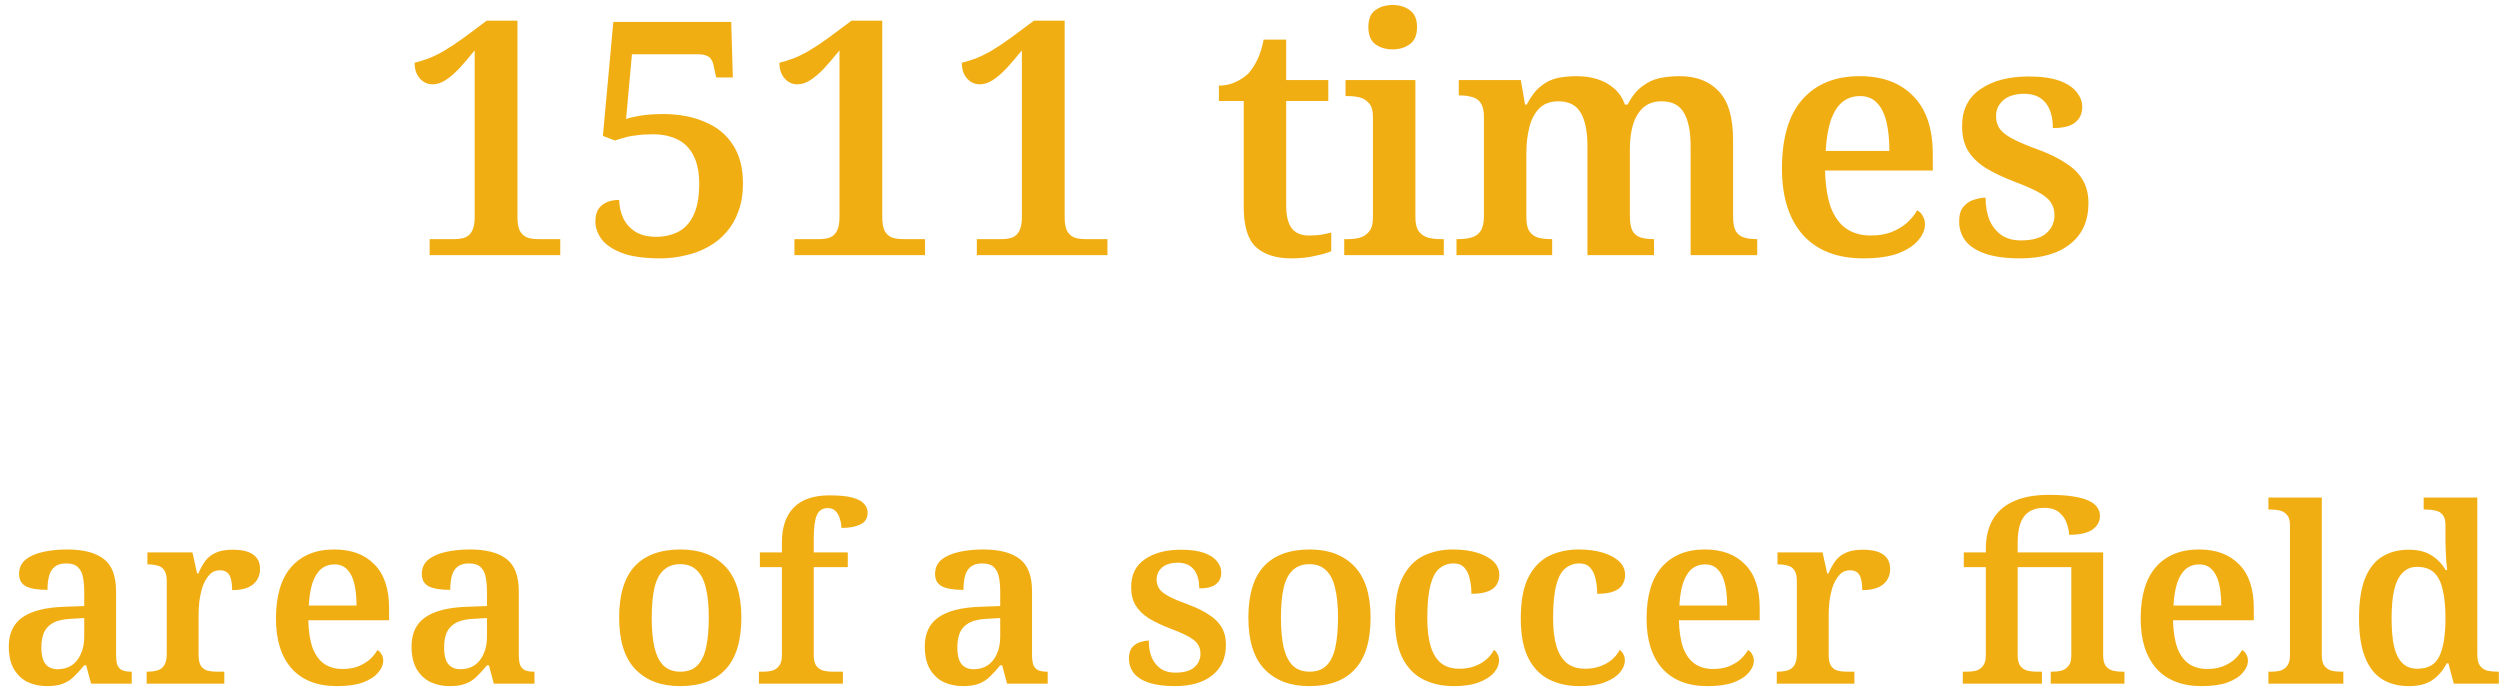 <svg width="245" height="68" viewBox="0 0 245 68" fill="none" xmlns="http://www.w3.org/2000/svg">
<path d="M42.104 25V23.432H44.536C44.941 23.432 45.293 23.379 45.592 23.272C45.891 23.144 46.115 22.931 46.264 22.632C46.435 22.312 46.52 21.864 46.52 21.288L46.52 4.936C45.987 5.597 45.485 6.184 45.016 6.696C44.547 7.187 44.099 7.571 43.672 7.848C43.245 8.125 42.819 8.264 42.392 8.264C41.901 8.264 41.485 8.072 41.144 7.688C40.803 7.304 40.632 6.792 40.632 6.152C41.059 6.045 41.507 5.907 41.976 5.736C42.467 5.544 42.989 5.288 43.544 4.968C44.12 4.627 44.76 4.2 45.464 3.688L47.704 2.024L50.712 2.024L50.712 21.288C50.712 21.8 50.776 22.216 50.904 22.536C51.053 22.856 51.277 23.091 51.576 23.24C51.875 23.368 52.259 23.432 52.728 23.432H54.904V25L42.104 25ZM64.715 25.32C63.115 25.32 61.846 25.139 60.907 24.776C59.99 24.413 59.328 23.955 58.923 23.4C58.539 22.845 58.347 22.28 58.347 21.704C58.347 21 58.55 20.477 58.955 20.136C59.382 19.773 59.958 19.592 60.683 19.592C60.683 20.189 60.811 20.776 61.067 21.352C61.323 21.907 61.718 22.355 62.251 22.696C62.784 23.037 63.478 23.208 64.331 23.208C65.099 23.208 65.803 23.048 66.443 22.728C67.083 22.408 67.584 21.875 67.947 21.128C68.331 20.36 68.523 19.315 68.523 17.992C68.523 16.904 68.342 15.997 67.979 15.272C67.616 14.547 67.094 14.013 66.411 13.672C65.728 13.331 64.918 13.16 63.979 13.16C63.382 13.16 62.859 13.192 62.411 13.256C61.963 13.299 61.568 13.373 61.227 13.48C60.907 13.565 60.587 13.661 60.267 13.768L59.083 13.32L60.107 2.152L71.659 2.152L71.819 7.592H70.187L69.963 6.568C69.92 6.291 69.846 6.067 69.739 5.896C69.654 5.704 69.504 5.565 69.291 5.48C69.078 5.373 68.779 5.32 68.395 5.32L61.931 5.32L61.355 11.656C61.59 11.571 61.888 11.496 62.251 11.432C62.614 11.347 63.03 11.283 63.499 11.24C63.99 11.197 64.48 11.176 64.971 11.176C66.528 11.176 67.894 11.432 69.067 11.944C70.262 12.435 71.179 13.181 71.819 14.184C72.48 15.187 72.811 16.456 72.811 17.992C72.811 19.016 72.662 19.923 72.363 20.712C72.086 21.501 71.691 22.184 71.179 22.76C70.688 23.336 70.091 23.816 69.387 24.2C68.704 24.584 67.958 24.861 67.147 25.032C66.358 25.224 65.547 25.32 64.715 25.32ZM77.854 25V23.432H80.286C80.691 23.432 81.043 23.379 81.342 23.272C81.641 23.144 81.865 22.931 82.014 22.632C82.185 22.312 82.27 21.864 82.27 21.288V4.936C81.737 5.597 81.235 6.184 80.766 6.696C80.297 7.187 79.849 7.571 79.422 7.848C78.995 8.125 78.569 8.264 78.142 8.264C77.651 8.264 77.235 8.072 76.894 7.688C76.553 7.304 76.382 6.792 76.382 6.152C76.809 6.045 77.257 5.907 77.726 5.736C78.217 5.544 78.739 5.288 79.294 4.968C79.87 4.627 80.51 4.2 81.214 3.688L83.454 2.024H86.462V21.288C86.462 21.8 86.526 22.216 86.654 22.536C86.803 22.856 87.027 23.091 87.326 23.24C87.625 23.368 88.009 23.432 88.478 23.432H90.654V25L77.854 25ZM95.729 25V23.432H98.161C98.566 23.432 98.918 23.379 99.217 23.272C99.516 23.144 99.74 22.931 99.889 22.632C100.06 22.312 100.145 21.864 100.145 21.288V4.936C99.612 5.597 99.11 6.184 98.641 6.696C98.172 7.187 97.724 7.571 97.297 7.848C96.87 8.125 96.444 8.264 96.017 8.264C95.526 8.264 95.11 8.072 94.769 7.688C94.428 7.304 94.257 6.792 94.257 6.152C94.684 6.045 95.132 5.907 95.601 5.736C96.092 5.544 96.614 5.288 97.169 4.968C97.745 4.627 98.385 4.2 99.089 3.688L101.329 2.024H104.337V21.288C104.337 21.8 104.401 22.216 104.529 22.536C104.678 22.856 104.902 23.091 105.201 23.24C105.5 23.368 105.884 23.432 106.353 23.432H108.529V25H95.729ZM126.557 25.32C125.042 25.32 123.879 24.947 123.069 24.2C122.279 23.453 121.885 22.152 121.885 20.296V9.896L119.453 9.896V8.392C120.029 8.392 120.573 8.275 121.085 8.04C121.597 7.805 122.023 7.517 122.365 7.176C122.685 6.813 122.973 6.365 123.229 5.832C123.485 5.299 123.687 4.648 123.837 3.88L126.045 3.88V7.848H130.173V9.896H126.045V20.136C126.045 21.139 126.226 21.885 126.589 22.376C126.973 22.845 127.527 23.08 128.253 23.08C128.679 23.08 129.063 23.059 129.405 23.016C129.767 22.952 130.119 22.877 130.461 22.792V24.616C130.141 24.765 129.629 24.915 128.925 25.064C128.242 25.235 127.453 25.32 126.557 25.32ZM131.733 25V23.432H132.149C132.512 23.432 132.874 23.389 133.237 23.304C133.621 23.197 133.93 22.995 134.165 22.696C134.421 22.397 134.549 21.949 134.549 21.352V11.432C134.549 10.835 134.421 10.397 134.165 10.12C133.909 9.821 133.6 9.629 133.237 9.544C132.874 9.459 132.512 9.416 132.149 9.416H131.861V7.848L138.709 7.848V21.288C138.709 21.907 138.826 22.376 139.061 22.696C139.296 22.995 139.605 23.197 139.989 23.304C140.373 23.389 140.746 23.432 141.109 23.432H141.493V25H131.733ZM136.469 4.84C135.808 4.84 135.242 4.669 134.773 4.328C134.325 3.987 134.101 3.432 134.101 2.664C134.101 1.875 134.325 1.32 134.773 1C135.242 0.659 135.818 0.488 136.501 0.488C137.141 0.488 137.696 0.659 138.165 1C138.634 1.32 138.869 1.875 138.869 2.664C138.869 3.432 138.634 3.987 138.165 4.328C137.696 4.669 137.13 4.84 136.469 4.84ZM142.736 25V23.432H142.928C143.419 23.432 143.845 23.379 144.208 23.272C144.592 23.165 144.891 22.952 145.104 22.632C145.317 22.312 145.424 21.832 145.424 21.192V11.464C145.424 10.845 145.317 10.387 145.104 10.088C144.912 9.789 144.635 9.597 144.272 9.512C143.931 9.405 143.525 9.352 143.056 9.352H142.96V7.848H149.04L149.456 10.248H149.616C150.043 9.437 150.501 8.84 150.992 8.456C151.483 8.051 152.016 7.784 152.592 7.656C153.189 7.528 153.819 7.464 154.48 7.464C155.227 7.464 155.909 7.56 156.528 7.752C157.147 7.944 157.691 8.243 158.16 8.648C158.629 9.032 158.992 9.565 159.248 10.248H159.504C159.931 9.437 160.411 8.84 160.944 8.456C161.477 8.051 162.043 7.784 162.64 7.656C163.259 7.528 163.909 7.464 164.592 7.464C166.235 7.464 167.515 7.955 168.432 8.936C169.371 9.917 169.84 11.496 169.84 13.672V21.16C169.84 21.821 169.925 22.312 170.096 22.632C170.288 22.952 170.555 23.165 170.896 23.272C171.237 23.379 171.643 23.432 172.112 23.432H172.208V25H165.68V14.28C165.68 12.893 165.467 11.827 165.04 11.08C164.613 10.312 163.877 9.928 162.832 9.928C162.085 9.928 161.477 10.141 161.008 10.568C160.56 10.995 160.229 11.56 160.016 12.264C159.824 12.968 159.728 13.736 159.728 14.568V21.16C159.728 21.8 159.813 22.291 159.984 22.632C160.176 22.952 160.443 23.165 160.784 23.272C161.125 23.379 161.531 23.432 162 23.432H162.096V25H155.568V14.28C155.568 12.893 155.355 11.827 154.928 11.08C154.501 10.312 153.765 9.928 152.72 9.928C151.931 9.928 151.301 10.163 150.832 10.632C150.384 11.101 150.064 11.72 149.872 12.488C149.68 13.256 149.584 14.088 149.584 14.984V21.32C149.584 21.939 149.691 22.397 149.904 22.696C150.117 22.995 150.405 23.197 150.768 23.304C151.131 23.389 151.547 23.432 152.016 23.432H152.112V25L142.736 25ZM182.599 25.32C180.039 25.32 178.066 24.552 176.679 23.016C175.314 21.459 174.631 19.293 174.631 16.52C174.631 13.533 175.293 11.283 176.615 9.768C177.959 8.232 179.837 7.464 182.247 7.464C184.487 7.464 186.237 8.115 187.495 9.416C188.775 10.696 189.415 12.605 189.415 15.144V16.712L178.855 16.712C178.898 18.205 179.09 19.421 179.431 20.36C179.794 21.277 180.295 21.96 180.935 22.408C181.597 22.856 182.397 23.08 183.335 23.08C184.082 23.08 184.743 22.973 185.319 22.76C185.917 22.525 186.429 22.227 186.855 21.864C187.282 21.48 187.623 21.064 187.879 20.616C188.114 20.723 188.295 20.904 188.423 21.16C188.573 21.395 188.647 21.672 188.647 21.992C188.647 22.525 188.423 23.048 187.975 23.56C187.549 24.072 186.887 24.499 185.991 24.84C185.117 25.16 183.986 25.32 182.599 25.32ZM185.159 14.792C185.159 13.704 185.063 12.755 184.871 11.944C184.679 11.133 184.37 10.515 183.943 10.088C183.538 9.64 182.983 9.416 182.279 9.416C181.597 9.416 181.01 9.619 180.519 10.024C180.05 10.429 179.677 11.037 179.399 11.848C179.143 12.637 178.983 13.619 178.919 14.792H185.159ZM197.98 25.32C196.614 25.32 195.484 25.171 194.588 24.872C193.713 24.573 193.062 24.157 192.636 23.624C192.209 23.069 191.996 22.429 191.996 21.704C191.996 21.043 192.145 20.552 192.444 20.232C192.742 19.891 193.094 19.667 193.5 19.56C193.905 19.432 194.268 19.368 194.588 19.368C194.588 20.2 194.716 20.936 194.972 21.576C195.249 22.195 195.644 22.685 196.156 23.048C196.668 23.389 197.297 23.56 198.044 23.56C199.174 23.56 200.006 23.325 200.54 22.856C201.073 22.387 201.34 21.8 201.34 21.096C201.34 20.605 201.222 20.189 200.988 19.848C200.774 19.507 200.38 19.176 199.804 18.856C199.228 18.536 198.428 18.184 197.404 17.8C196.294 17.373 195.356 16.925 194.588 16.456C193.82 15.965 193.244 15.4 192.86 14.76C192.476 14.12 192.284 13.32 192.284 12.36C192.284 10.76 192.881 9.555 194.076 8.744C195.27 7.912 196.849 7.496 198.812 7.496C200.049 7.496 201.052 7.635 201.82 7.912C202.588 8.189 203.153 8.563 203.516 9.032C203.878 9.48 204.06 9.96 204.06 10.472C204.06 11.133 203.825 11.645 203.356 12.008C202.908 12.371 202.182 12.552 201.18 12.552C201.18 11.485 200.945 10.664 200.476 10.088C200.006 9.491 199.302 9.192 198.364 9.192C197.83 9.192 197.35 9.277 196.924 9.448C196.518 9.619 196.198 9.875 195.964 10.216C195.729 10.536 195.612 10.931 195.612 11.4C195.612 11.869 195.74 12.285 195.996 12.648C196.252 12.989 196.689 13.32 197.308 13.64C197.926 13.96 198.769 14.312 199.836 14.696C200.86 15.08 201.724 15.507 202.428 15.976C203.153 16.424 203.708 16.968 204.092 17.608C204.476 18.248 204.668 19.016 204.668 19.912C204.668 21.64 204.07 22.973 202.876 23.912C201.702 24.851 200.07 25.32 197.98 25.32ZM4.606 67.24C3.902 67.24 3.262 67.104 2.686 66.832C2.126 66.544 1.678 66.112 1.342 65.536C1.022 64.96 0.862 64.232 0.862 63.352C0.862 62.072 1.31 61.12 2.206 60.496C3.102 59.872 4.454 59.528 6.262 59.464L8.254 59.392V58.024C8.254 57.48 8.214 57 8.134 56.584C8.054 56.152 7.886 55.816 7.63 55.576C7.39 55.336 7.006 55.216 6.478 55.216C5.998 55.216 5.622 55.328 5.35 55.552C5.078 55.776 4.894 56.088 4.798 56.488C4.702 56.872 4.654 57.312 4.654 57.808C3.726 57.808 3.03 57.696 2.566 57.472C2.102 57.232 1.87 56.824 1.87 56.248C1.87 55.672 2.078 55.208 2.494 54.856C2.926 54.504 3.502 54.248 4.222 54.088C4.942 53.928 5.726 53.848 6.574 53.848C8.174 53.848 9.374 54.16 10.174 54.784C10.974 55.392 11.374 56.448 11.374 57.952L11.374 64.12C11.374 64.552 11.414 64.896 11.494 65.152C11.59 65.392 11.75 65.568 11.974 65.68C12.198 65.776 12.486 65.824 12.838 65.824H12.91V67H8.926L8.446 65.2H8.254C7.902 65.632 7.566 66 7.246 66.304C6.942 66.608 6.582 66.84 6.166 67C5.766 67.16 5.246 67.24 4.606 67.24ZM5.638 65.584C6.182 65.584 6.646 65.456 7.03 65.2C7.414 64.944 7.71 64.576 7.918 64.096C8.142 63.616 8.254 63.056 8.254 62.416V60.568L7.006 60.64C6.254 60.672 5.662 60.8 5.23 61.024C4.814 61.248 4.51 61.56 4.318 61.96C4.142 62.36 4.054 62.856 4.054 63.448C4.054 63.928 4.11 64.328 4.222 64.648C4.334 64.952 4.51 65.184 4.75 65.344C4.99 65.504 5.286 65.584 5.638 65.584ZM14.373 67V65.824H14.445C14.813 65.824 15.133 65.784 15.405 65.704C15.693 65.624 15.917 65.464 16.077 65.224C16.253 64.968 16.341 64.592 16.341 64.096L16.341 56.944C16.341 56.464 16.261 56.112 16.101 55.888C15.941 55.648 15.725 55.496 15.453 55.432C15.181 55.352 14.869 55.312 14.517 55.312H14.445V54.136H18.861L19.317 56.2H19.437C19.645 55.72 19.877 55.304 20.133 54.952C20.405 54.6 20.749 54.336 21.165 54.16C21.581 53.968 22.125 53.872 22.797 53.872C23.709 53.872 24.381 54.032 24.813 54.352C25.261 54.672 25.485 55.136 25.485 55.744C25.485 56.384 25.253 56.896 24.789 57.28C24.325 57.648 23.645 57.832 22.749 57.832C22.749 57.384 22.709 57.024 22.629 56.752C22.565 56.464 22.445 56.248 22.269 56.104C22.093 55.96 21.853 55.888 21.549 55.888C21.117 55.888 20.765 56.048 20.493 56.368C20.221 56.672 20.005 57.056 19.845 57.52C19.701 57.984 19.597 58.464 19.533 58.96C19.485 59.456 19.461 59.872 19.461 60.208L19.461 64.216C19.461 64.68 19.541 65.032 19.701 65.272C19.861 65.496 20.077 65.648 20.349 65.728C20.621 65.792 20.917 65.824 21.237 65.824H21.981V67H14.373ZM33.02 67.24C31.1 67.24 29.62 66.664 28.58 65.512C27.556 64.344 27.044 62.72 27.044 60.64C27.044 58.4 27.54 56.712 28.532 55.576C29.54 54.424 30.948 53.848 32.756 53.848C34.436 53.848 35.748 54.336 36.692 55.312C37.652 56.272 38.132 57.704 38.132 59.608V60.784H30.212C30.244 61.904 30.388 62.816 30.644 63.52C30.916 64.208 31.292 64.72 31.772 65.056C32.268 65.392 32.868 65.56 33.572 65.56C34.132 65.56 34.628 65.48 35.06 65.32C35.508 65.144 35.892 64.92 36.212 64.648C36.532 64.36 36.788 64.048 36.98 63.712C37.156 63.792 37.292 63.928 37.388 64.12C37.5 64.296 37.556 64.504 37.556 64.744C37.556 65.144 37.388 65.536 37.052 65.92C36.732 66.304 36.236 66.624 35.564 66.88C34.908 67.12 34.06 67.24 33.02 67.24ZM34.94 59.344C34.94 58.528 34.868 57.816 34.724 57.208C34.58 56.6 34.348 56.136 34.028 55.816C33.724 55.48 33.308 55.312 32.78 55.312C32.268 55.312 31.828 55.464 31.46 55.768C31.108 56.072 30.828 56.528 30.62 57.136C30.428 57.728 30.308 58.464 30.26 59.344H34.94ZM44.075 67.24C43.371 67.24 42.731 67.104 42.155 66.832C41.595 66.544 41.147 66.112 40.811 65.536C40.491 64.96 40.331 64.232 40.331 63.352C40.331 62.072 40.779 61.12 41.675 60.496C42.571 59.872 43.923 59.528 45.731 59.464L47.723 59.392V58.024C47.723 57.48 47.683 57 47.603 56.584C47.523 56.152 47.355 55.816 47.099 55.576C46.859 55.336 46.475 55.216 45.947 55.216C45.467 55.216 45.091 55.328 44.819 55.552C44.547 55.776 44.363 56.088 44.267 56.488C44.171 56.872 44.123 57.312 44.123 57.808C43.195 57.808 42.499 57.696 42.035 57.472C41.571 57.232 41.339 56.824 41.339 56.248C41.339 55.672 41.547 55.208 41.963 54.856C42.395 54.504 42.971 54.248 43.691 54.088C44.411 53.928 45.195 53.848 46.043 53.848C47.643 53.848 48.843 54.16 49.643 54.784C50.443 55.392 50.843 56.448 50.843 57.952V64.12C50.843 64.552 50.883 64.896 50.963 65.152C51.059 65.392 51.219 65.568 51.443 65.68C51.667 65.776 51.955 65.824 52.307 65.824H52.379V67H48.395L47.915 65.2H47.723C47.371 65.632 47.035 66 46.715 66.304C46.411 66.608 46.051 66.84 45.635 67C45.235 67.16 44.715 67.24 44.075 67.24ZM45.107 65.584C45.651 65.584 46.115 65.456 46.499 65.2C46.883 64.944 47.179 64.576 47.387 64.096C47.611 63.616 47.723 63.056 47.723 62.416V60.568L46.475 60.64C45.723 60.672 45.131 60.8 44.699 61.024C44.283 61.248 43.979 61.56 43.787 61.96C43.611 62.36 43.523 62.856 43.523 63.448C43.523 63.928 43.579 64.328 43.691 64.648C43.803 64.952 43.979 65.184 44.219 65.344C44.459 65.504 44.755 65.584 45.107 65.584ZM66.629 67.24C64.789 67.24 63.333 66.688 62.261 65.584C61.205 64.48 60.677 62.792 60.677 60.52C60.677 58.28 61.181 56.608 62.189 55.504C63.213 54.4 64.717 53.848 66.701 53.848C68.557 53.848 70.013 54.4 71.069 55.504C72.125 56.608 72.653 58.28 72.653 60.52C72.653 62.792 72.141 64.48 71.117 65.584C70.109 66.688 68.613 67.24 66.629 67.24ZM66.677 65.824C67.365 65.824 67.909 65.632 68.309 65.248C68.725 64.848 69.021 64.248 69.197 63.448C69.373 62.648 69.461 61.672 69.461 60.52C69.461 59.352 69.365 58.384 69.173 57.616C68.997 56.848 68.701 56.272 68.285 55.888C67.885 55.488 67.341 55.288 66.653 55.288C65.981 55.288 65.437 55.488 65.021 55.888C64.605 56.272 64.309 56.848 64.133 57.616C63.957 58.384 63.869 59.352 63.869 60.52C63.869 61.688 63.957 62.664 64.133 63.448C64.325 64.232 64.621 64.824 65.021 65.224C65.437 65.624 65.989 65.824 66.677 65.824ZM74.372 67V65.824H74.828C75.116 65.824 75.396 65.792 75.668 65.728C75.94 65.648 76.164 65.496 76.34 65.272C76.532 65.032 76.628 64.68 76.628 64.216V55.576H74.468V54.136H76.628V53.128C76.628 51.672 77.012 50.544 77.78 49.744C78.564 48.944 79.732 48.544 81.284 48.544C82.244 48.544 82.988 48.616 83.516 48.76C84.06 48.904 84.444 49.104 84.668 49.36C84.908 49.616 85.028 49.912 85.028 50.248C85.028 50.584 84.932 50.864 84.74 51.088C84.548 51.296 84.252 51.456 83.852 51.568C83.468 51.68 83.004 51.736 82.46 51.736C82.46 51.464 82.412 51.176 82.316 50.872C82.236 50.568 82.1 50.312 81.908 50.104C81.716 49.896 81.452 49.792 81.116 49.792C80.604 49.792 80.244 50.032 80.036 50.512C79.844 50.992 79.748 51.744 79.748 52.768V54.136H83.084V55.576H79.748V64.216C79.748 64.68 79.836 65.032 80.012 65.272C80.188 65.496 80.42 65.648 80.708 65.728C80.996 65.792 81.276 65.824 81.548 65.824H82.604V67H74.372ZM94.372 67.24C93.668 67.24 93.028 67.104 92.452 66.832C91.892 66.544 91.444 66.112 91.108 65.536C90.788 64.96 90.628 64.232 90.628 63.352C90.628 62.072 91.076 61.12 91.972 60.496C92.868 59.872 94.22 59.528 96.028 59.464L98.02 59.392V58.024C98.02 57.48 97.98 57 97.9 56.584C97.82 56.152 97.652 55.816 97.396 55.576C97.156 55.336 96.772 55.216 96.244 55.216C95.764 55.216 95.388 55.328 95.116 55.552C94.844 55.776 94.66 56.088 94.564 56.488C94.468 56.872 94.42 57.312 94.42 57.808C93.492 57.808 92.796 57.696 92.332 57.472C91.868 57.232 91.636 56.824 91.636 56.248C91.636 55.672 91.844 55.208 92.26 54.856C92.692 54.504 93.268 54.248 93.988 54.088C94.708 53.928 95.492 53.848 96.34 53.848C97.94 53.848 99.14 54.16 99.94 54.784C100.74 55.392 101.14 56.448 101.14 57.952V64.12C101.14 64.552 101.18 64.896 101.26 65.152C101.356 65.392 101.516 65.568 101.74 65.68C101.964 65.776 102.252 65.824 102.604 65.824H102.676V67H98.692L98.212 65.2H98.02C97.668 65.632 97.332 66 97.012 66.304C96.708 66.608 96.348 66.84 95.932 67C95.532 67.16 95.012 67.24 94.372 67.24ZM95.404 65.584C95.948 65.584 96.412 65.456 96.796 65.2C97.18 64.944 97.476 64.576 97.684 64.096C97.908 63.616 98.02 63.056 98.02 62.416V60.568L96.772 60.64C96.02 60.672 95.428 60.8 94.996 61.024C94.58 61.248 94.276 61.56 94.084 61.96C93.908 62.36 93.82 62.856 93.82 63.448C93.82 63.928 93.876 64.328 93.988 64.648C94.1 64.952 94.276 65.184 94.516 65.344C94.756 65.504 95.052 65.584 95.404 65.584ZM115.125 67.24C114.101 67.24 113.253 67.128 112.581 66.904C111.925 66.68 111.437 66.368 111.117 65.968C110.797 65.552 110.637 65.072 110.637 64.528C110.637 64.032 110.749 63.664 110.973 63.424C111.197 63.168 111.461 63 111.765 62.92C112.069 62.824 112.341 62.776 112.581 62.776C112.581 63.4 112.677 63.952 112.869 64.432C113.077 64.896 113.373 65.264 113.757 65.536C114.141 65.792 114.613 65.92 115.173 65.92C116.021 65.92 116.645 65.744 117.045 65.392C117.445 65.04 117.645 64.6 117.645 64.072C117.645 63.704 117.557 63.392 117.381 63.136C117.221 62.88 116.925 62.632 116.493 62.392C116.061 62.152 115.461 61.888 114.693 61.6C113.861 61.28 113.157 60.944 112.581 60.592C112.005 60.224 111.573 59.8 111.285 59.32C110.997 58.84 110.853 58.24 110.853 57.52C110.853 56.32 111.301 55.416 112.197 54.808C113.093 54.184 114.277 53.872 115.749 53.872C116.677 53.872 117.429 53.976 118.005 54.184C118.581 54.392 119.005 54.672 119.277 55.024C119.549 55.36 119.685 55.72 119.685 56.104C119.685 56.6 119.509 56.984 119.157 57.256C118.821 57.528 118.277 57.664 117.525 57.664C117.525 56.864 117.349 56.248 116.997 55.816C116.645 55.368 116.117 55.144 115.413 55.144C115.013 55.144 114.653 55.208 114.333 55.336C114.029 55.464 113.789 55.656 113.613 55.912C113.437 56.152 113.349 56.448 113.349 56.8C113.349 57.152 113.445 57.464 113.637 57.736C113.829 57.992 114.157 58.24 114.621 58.48C115.085 58.72 115.717 58.984 116.517 59.272C117.285 59.56 117.933 59.88 118.461 60.232C119.005 60.568 119.421 60.976 119.709 61.456C119.997 61.936 120.141 62.512 120.141 63.184C120.141 64.48 119.693 65.48 118.797 66.184C117.917 66.888 116.693 67.24 115.125 67.24ZM128.293 67.24C126.453 67.24 124.997 66.688 123.925 65.584C122.869 64.48 122.341 62.792 122.341 60.52C122.341 58.28 122.845 56.608 123.853 55.504C124.877 54.4 126.381 53.848 128.365 53.848C130.221 53.848 131.677 54.4 132.733 55.504C133.789 56.608 134.317 58.28 134.317 60.52C134.317 62.792 133.805 64.48 132.781 65.584C131.773 66.688 130.277 67.24 128.293 67.24ZM128.341 65.824C129.029 65.824 129.573 65.632 129.973 65.248C130.389 64.848 130.685 64.248 130.861 63.448C131.037 62.648 131.125 61.672 131.125 60.52C131.125 59.352 131.029 58.384 130.837 57.616C130.661 56.848 130.365 56.272 129.949 55.888C129.549 55.488 129.005 55.288 128.317 55.288C127.645 55.288 127.101 55.488 126.685 55.888C126.269 56.272 125.973 56.848 125.797 57.616C125.621 58.384 125.533 59.352 125.533 60.52C125.533 61.688 125.621 62.664 125.797 63.448C125.989 64.232 126.285 64.824 126.685 65.224C127.101 65.624 127.653 65.824 128.341 65.824ZM142.468 67.24C141.348 67.24 140.356 67.024 139.492 66.592C138.628 66.16 137.948 65.464 137.452 64.504C136.956 63.528 136.708 62.232 136.708 60.616C136.708 58.904 136.956 57.56 137.452 56.584C137.964 55.592 138.644 54.888 139.492 54.472C140.356 54.056 141.324 53.848 142.396 53.848C143.292 53.848 144.076 53.952 144.748 54.16C145.436 54.368 145.972 54.656 146.356 55.024C146.74 55.392 146.932 55.832 146.932 56.344C146.932 56.696 146.844 57.016 146.668 57.304C146.508 57.576 146.228 57.792 145.828 57.952C145.428 58.112 144.884 58.192 144.196 58.192C144.196 57.648 144.14 57.152 144.028 56.704C143.932 56.256 143.756 55.896 143.5 55.624C143.26 55.352 142.908 55.216 142.444 55.216C141.932 55.216 141.476 55.376 141.076 55.696C140.692 56 140.396 56.544 140.188 57.328C139.98 58.112 139.876 59.2 139.876 60.592C139.876 61.696 139.988 62.616 140.212 63.352C140.436 64.072 140.772 64.616 141.22 64.984C141.684 65.352 142.292 65.536 143.044 65.536C143.572 65.536 144.052 65.456 144.484 65.296C144.932 65.136 145.316 64.92 145.636 64.648C145.972 64.36 146.228 64.04 146.404 63.688C146.564 63.8 146.684 63.944 146.764 64.12C146.86 64.296 146.908 64.496 146.908 64.72C146.908 65.12 146.748 65.512 146.428 65.896C146.108 66.28 145.62 66.6 144.964 66.856C144.324 67.112 143.492 67.24 142.468 67.24ZM154.796 67.24C153.676 67.24 152.684 67.024 151.82 66.592C150.956 66.16 150.276 65.464 149.78 64.504C149.284 63.528 149.036 62.232 149.036 60.616C149.036 58.904 149.284 57.56 149.78 56.584C150.292 55.592 150.972 54.888 151.82 54.472C152.684 54.056 153.652 53.848 154.724 53.848C155.62 53.848 156.404 53.952 157.076 54.16C157.764 54.368 158.3 54.656 158.684 55.024C159.068 55.392 159.26 55.832 159.26 56.344C159.26 56.696 159.172 57.016 158.996 57.304C158.836 57.576 158.556 57.792 158.156 57.952C157.756 58.112 157.212 58.192 156.524 58.192C156.524 57.648 156.468 57.152 156.356 56.704C156.26 56.256 156.084 55.896 155.828 55.624C155.588 55.352 155.236 55.216 154.772 55.216C154.26 55.216 153.804 55.376 153.404 55.696C153.02 56 152.724 56.544 152.516 57.328C152.308 58.112 152.204 59.2 152.204 60.592C152.204 61.696 152.316 62.616 152.54 63.352C152.764 64.072 153.1 64.616 153.548 64.984C154.012 65.352 154.62 65.536 155.372 65.536C155.9 65.536 156.38 65.456 156.812 65.296C157.26 65.136 157.644 64.92 157.964 64.648C158.3 64.36 158.556 64.04 158.732 63.688C158.892 63.8 159.012 63.944 159.092 64.12C159.188 64.296 159.236 64.496 159.236 64.72C159.236 65.12 159.076 65.512 158.756 65.896C158.436 66.28 157.948 66.6 157.292 66.856C156.652 67.112 155.82 67.24 154.796 67.24ZM167.34 67.24C165.42 67.24 163.94 66.664 162.9 65.512C161.876 64.344 161.364 62.72 161.364 60.64C161.364 58.4 161.86 56.712 162.852 55.576C163.86 54.424 165.268 53.848 167.076 53.848C168.756 53.848 170.068 54.336 171.012 55.312C171.972 56.272 172.452 57.704 172.452 59.608V60.784H164.532C164.564 61.904 164.708 62.816 164.964 63.52C165.236 64.208 165.612 64.72 166.092 65.056C166.588 65.392 167.188 65.56 167.892 65.56C168.452 65.56 168.948 65.48 169.38 65.32C169.828 65.144 170.212 64.92 170.532 64.648C170.852 64.36 171.108 64.048 171.3 63.712C171.476 63.792 171.612 63.928 171.708 64.12C171.82 64.296 171.876 64.504 171.876 64.744C171.876 65.144 171.708 65.536 171.372 65.92C171.052 66.304 170.556 66.624 169.884 66.88C169.228 67.12 168.38 67.24 167.34 67.24ZM169.26 59.344C169.26 58.528 169.188 57.816 169.044 57.208C168.9 56.6 168.668 56.136 168.348 55.816C168.044 55.48 167.628 55.312 167.1 55.312C166.588 55.312 166.148 55.464 165.78 55.768C165.428 56.072 165.148 56.528 164.94 57.136C164.748 57.728 164.628 58.464 164.58 59.344H169.26ZM174.123 67V65.824H174.195C174.563 65.824 174.883 65.784 175.155 65.704C175.443 65.624 175.667 65.464 175.827 65.224C176.003 64.968 176.091 64.592 176.091 64.096V56.944C176.091 56.464 176.011 56.112 175.851 55.888C175.691 55.648 175.475 55.496 175.203 55.432C174.931 55.352 174.619 55.312 174.267 55.312H174.195V54.136H178.611L179.067 56.2H179.187C179.395 55.72 179.627 55.304 179.883 54.952C180.155 54.6 180.499 54.336 180.915 54.16C181.331 53.968 181.875 53.872 182.547 53.872C183.459 53.872 184.131 54.032 184.563 54.352C185.011 54.672 185.235 55.136 185.235 55.744C185.235 56.384 185.003 56.896 184.539 57.28C184.075 57.648 183.395 57.832 182.499 57.832C182.499 57.384 182.459 57.024 182.379 56.752C182.315 56.464 182.195 56.248 182.019 56.104C181.843 55.96 181.603 55.888 181.299 55.888C180.867 55.888 180.515 56.048 180.243 56.368C179.971 56.672 179.755 57.056 179.595 57.52C179.451 57.984 179.347 58.464 179.283 58.96C179.235 59.456 179.211 59.872 179.211 60.208V64.216C179.211 64.68 179.291 65.032 179.451 65.272C179.611 65.496 179.827 65.648 180.099 65.728C180.371 65.792 180.667 65.824 180.987 65.824H181.731V67H174.123ZM192.356 67V65.824H192.812C193.1 65.824 193.38 65.792 193.652 65.728C193.924 65.648 194.148 65.496 194.324 65.272C194.516 65.032 194.612 64.68 194.612 64.216V55.576H192.452V54.136H194.612V53.776C194.612 52.688 194.828 51.752 195.26 50.968C195.708 50.168 196.388 49.56 197.3 49.144C198.212 48.712 199.38 48.496 200.804 48.496C201.7 48.496 202.468 48.544 203.108 48.64C203.748 48.736 204.26 48.872 204.644 49.048C205.044 49.224 205.332 49.44 205.508 49.696C205.7 49.952 205.796 50.24 205.796 50.56C205.796 51.104 205.548 51.552 205.052 51.904C204.572 52.24 203.812 52.408 202.772 52.408C202.772 52.104 202.7 51.744 202.556 51.328C202.428 50.912 202.188 50.552 201.836 50.248C201.484 49.928 200.988 49.768 200.348 49.768C199.724 49.768 199.212 49.904 198.812 50.176C198.428 50.448 198.148 50.84 197.972 51.352C197.812 51.864 197.732 52.464 197.732 53.152V54.136H206.108V64.216C206.108 64.68 206.196 65.032 206.372 65.272C206.548 65.496 206.78 65.648 207.068 65.728C207.356 65.792 207.636 65.824 207.908 65.824H208.196V67H200.972V65.824H201.188C201.46 65.824 201.732 65.792 202.004 65.728C202.292 65.648 202.524 65.496 202.7 65.272C202.892 65.048 202.988 64.704 202.988 64.24V55.576H197.732V64.216C197.732 64.68 197.82 65.032 197.996 65.272C198.172 65.496 198.404 65.648 198.692 65.728C198.98 65.792 199.26 65.824 199.532 65.824H200.108V67H192.356ZM215.762 67.24C213.842 67.24 212.362 66.664 211.322 65.512C210.298 64.344 209.786 62.72 209.786 60.64C209.786 58.4 210.282 56.712 211.274 55.576C212.282 54.424 213.69 53.848 215.498 53.848C217.178 53.848 218.49 54.336 219.434 55.312C220.394 56.272 220.874 57.704 220.874 59.608V60.784H212.954C212.986 61.904 213.13 62.816 213.386 63.52C213.658 64.208 214.034 64.72 214.514 65.056C215.01 65.392 215.61 65.56 216.314 65.56C216.874 65.56 217.37 65.48 217.802 65.32C218.25 65.144 218.634 64.92 218.954 64.648C219.274 64.36 219.53 64.048 219.722 63.712C219.898 63.792 220.034 63.928 220.13 64.12C220.242 64.296 220.298 64.504 220.298 64.744C220.298 65.144 220.13 65.536 219.794 65.92C219.474 66.304 218.978 66.624 218.306 66.88C217.65 67.12 216.802 67.24 215.762 67.24ZM217.682 59.344C217.682 58.528 217.61 57.816 217.466 57.208C217.322 56.6 217.09 56.136 216.77 55.816C216.466 55.48 216.05 55.312 215.522 55.312C215.01 55.312 214.57 55.464 214.202 55.768C213.85 56.072 213.57 56.528 213.362 57.136C213.17 57.728 213.05 58.464 213.002 59.344H217.682ZM222.305 67V65.824H222.617C222.905 65.824 223.185 65.792 223.457 65.728C223.729 65.648 223.953 65.496 224.129 65.272C224.321 65.032 224.417 64.68 224.417 64.216V51.448C224.417 51 224.321 50.672 224.129 50.464C223.937 50.24 223.705 50.096 223.433 50.032C223.161 49.968 222.889 49.936 222.617 49.936H222.305V48.76H227.537V64.216C227.537 64.68 227.625 65.032 227.801 65.272C227.993 65.496 228.225 65.648 228.497 65.728C228.785 65.792 229.065 65.824 229.337 65.824H229.649V67H222.305ZM236.08 67.24C235.04 67.24 234.152 67.008 233.416 66.544C232.696 66.08 232.144 65.36 231.76 64.384C231.376 63.392 231.184 62.128 231.184 60.592C231.184 59.04 231.368 57.768 231.736 56.776C232.12 55.784 232.672 55.056 233.392 54.592C234.128 54.112 235.016 53.872 236.056 53.872C236.968 53.872 237.712 54.056 238.288 54.424C238.864 54.792 239.328 55.272 239.68 55.864H239.824C239.792 55.576 239.76 55.264 239.728 54.928C239.712 54.592 239.696 54.256 239.68 53.92C239.664 53.584 239.656 53.288 239.656 53.032V51.472C239.656 51.008 239.568 50.672 239.392 50.464C239.216 50.24 238.976 50.096 238.672 50.032C238.384 49.968 238.064 49.936 237.712 49.936H237.52V48.76H242.776V64.168C242.776 64.648 242.864 65.008 243.04 65.248C243.232 65.488 243.472 65.648 243.76 65.728C244.064 65.792 244.4 65.824 244.768 65.824H244.888V67H240.472L239.944 65.008H239.776C239.424 65.696 238.96 66.24 238.384 66.64C237.808 67.04 237.04 67.24 236.08 67.24ZM236.896 65.536C237.952 65.536 238.672 65.128 239.056 64.312C239.456 63.496 239.656 62.248 239.656 60.568C239.656 59.48 239.568 58.568 239.392 57.832C239.232 57.08 238.952 56.512 238.552 56.128C238.152 55.744 237.592 55.552 236.872 55.552C236.28 55.552 235.8 55.752 235.432 56.152C235.064 56.536 234.792 57.104 234.616 57.856C234.456 58.592 234.376 59.504 234.376 60.592C234.376 61.696 234.456 62.616 234.616 63.352C234.792 64.072 235.064 64.616 235.432 64.984C235.8 65.352 236.288 65.536 236.896 65.536Z" fill="#F1AE12"/>
</svg>
